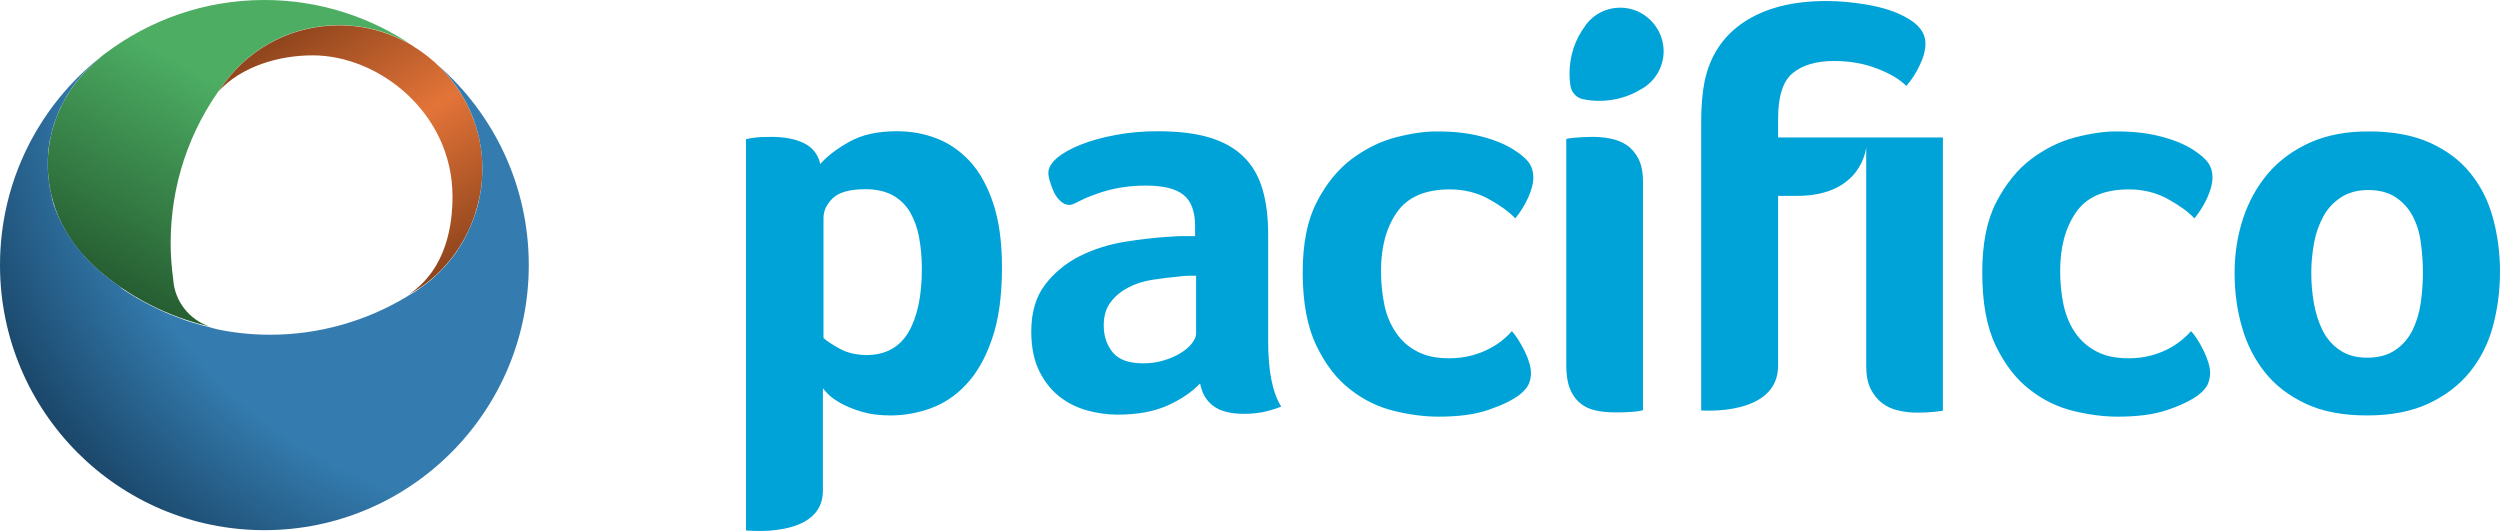 <svg width="113" height="24" viewBox="0 0 113 24" fill="none" xmlns="http://www.w3.org/2000/svg">
<g clip-path="url(#clip0)">
<path fill-rule="evenodd" clip-rule="evenodd" d="M78.836 0.992C77.883 1.62 77.293 2.521 77.048 3.676C76.939 4.222 76.894 4.831 76.894 5.495V18.551C76.894 18.551 80.37 18.833 80.37 16.531V8.853H81.231C84.19 8.853 84.353 6.642 84.353 6.642V16.531C84.353 16.959 84.416 17.304 84.553 17.577C84.689 17.85 84.87 18.069 85.088 18.232C85.306 18.396 85.56 18.505 85.832 18.56C86.104 18.624 86.377 18.651 86.649 18.651C86.921 18.651 87.184 18.642 87.438 18.614C87.692 18.587 87.819 18.569 87.819 18.551V6.214H80.37V5.368C80.37 4.358 80.587 3.676 81.023 3.312C81.458 2.948 82.085 2.757 82.901 2.757C83.618 2.757 84.271 2.875 84.852 3.103C85.442 3.33 85.877 3.594 86.168 3.885C86.404 3.612 86.612 3.294 86.776 2.939C86.948 2.584 87.03 2.257 87.03 1.966C87.03 1.483 86.721 1.083 86.113 0.765C85.669 0.519 85.124 0.346 84.48 0.228C83.836 0.11 83.183 0.046 82.538 0.046C81.023 0.046 79.789 0.364 78.836 0.992ZM37.222 15.276C37.358 15.403 37.603 15.567 37.948 15.758C38.293 15.949 38.701 16.04 39.155 16.049C40.017 16.049 40.652 15.703 41.06 15.021C41.46 14.338 41.668 13.383 41.668 12.155C41.668 11.636 41.623 11.163 41.541 10.718C41.46 10.281 41.315 9.899 41.124 9.571C40.924 9.244 40.661 8.998 40.334 8.816C39.999 8.643 39.599 8.552 39.128 8.552C38.411 8.552 37.921 8.689 37.639 8.962C37.358 9.235 37.222 9.526 37.222 9.853V15.276ZM37.077 7.415C37.349 7.097 37.767 6.76 38.347 6.433C38.919 6.096 39.654 5.932 40.525 5.932C41.16 5.932 41.75 6.032 42.322 6.251C42.893 6.469 43.392 6.815 43.837 7.288C44.273 7.761 44.627 8.398 44.89 9.18C45.153 9.963 45.289 10.927 45.289 12.073C45.289 13.402 45.135 14.493 44.826 15.357C44.527 16.222 44.127 16.904 43.647 17.404C43.166 17.914 42.621 18.26 42.031 18.469C41.442 18.678 40.843 18.778 40.253 18.778C39.754 18.778 39.327 18.724 38.964 18.614C38.592 18.505 38.284 18.378 38.03 18.241C37.785 18.105 37.585 17.969 37.449 17.832C37.313 17.696 37.231 17.605 37.195 17.55V22.181C37.195 24.364 33.719 23.973 33.719 23.973V6.287C33.801 6.269 33.91 6.251 34.028 6.232C34.137 6.214 34.255 6.205 34.391 6.196C34.453 6.196 34.521 6.194 34.595 6.192L34.595 6.192C34.682 6.19 34.778 6.187 34.881 6.187C35.453 6.187 35.934 6.278 36.333 6.469C36.723 6.66 36.977 6.969 37.077 7.415ZM49.889 14.711C49.889 15.194 50.026 15.594 50.298 15.931C50.57 16.258 51.024 16.422 51.668 16.422C51.986 16.422 52.294 16.386 52.584 16.295C52.866 16.213 53.129 16.104 53.347 15.967C53.574 15.831 53.746 15.685 53.873 15.521C54 15.357 54.064 15.212 54.064 15.075V12.464H53.71C53.592 12.464 53.474 12.473 53.356 12.492C52.929 12.528 52.512 12.583 52.094 12.646C51.677 12.71 51.314 12.828 50.987 13.001C50.661 13.174 50.398 13.392 50.198 13.665C49.989 13.938 49.889 14.284 49.889 14.711ZM48.864 6.533C49.327 6.351 49.853 6.205 50.452 6.096C51.042 5.987 51.668 5.932 52.321 5.932C53.247 5.932 54.018 6.023 54.663 6.214C55.298 6.405 55.815 6.696 56.214 7.088C56.614 7.479 56.895 7.97 57.067 8.561C57.24 9.144 57.321 9.835 57.321 10.617V15.43C57.321 16.786 57.521 17.759 57.911 18.378C57.612 18.496 57.321 18.578 57.058 18.633C56.795 18.678 56.523 18.706 56.232 18.706C55.624 18.706 55.162 18.587 54.844 18.351C54.526 18.114 54.327 17.777 54.245 17.332C53.873 17.723 53.374 18.059 52.766 18.332C52.149 18.605 51.405 18.742 50.516 18.742C50.053 18.742 49.599 18.678 49.136 18.551C48.674 18.424 48.256 18.214 47.884 17.923C47.512 17.632 47.204 17.241 46.968 16.759C46.732 16.276 46.614 15.685 46.614 14.985C46.614 14.111 46.822 13.411 47.24 12.865C47.657 12.319 48.184 11.891 48.81 11.573C49.436 11.264 50.116 11.045 50.851 10.927C51.577 10.809 52.258 10.736 52.866 10.699C53.075 10.681 53.265 10.672 53.465 10.672H54.018V10.208C54.018 9.553 53.837 9.08 53.492 8.807C53.138 8.525 52.575 8.389 51.795 8.389C51.069 8.389 50.316 8.489 49.572 8.762C49.121 8.925 49.089 8.941 48.91 9.031L48.91 9.031C48.83 9.071 48.72 9.126 48.528 9.216C48.111 9.408 47.748 8.962 47.603 8.607C47.458 8.252 47.385 7.997 47.385 7.825C47.385 7.588 47.521 7.361 47.784 7.133C48.047 6.915 48.401 6.715 48.864 6.533ZM63.102 6.205C62.394 6.387 61.731 6.715 61.096 7.188C60.47 7.661 59.935 8.316 59.517 9.135C59.091 9.953 58.882 11.009 58.882 12.31C58.882 13.674 59.091 14.775 59.499 15.621C59.907 16.467 60.416 17.132 61.033 17.605C61.65 18.087 62.312 18.405 63.029 18.578C63.746 18.751 64.408 18.833 65.016 18.833C65.933 18.833 66.695 18.733 67.285 18.523C67.883 18.323 68.337 18.096 68.664 17.859C68.882 17.686 69.027 17.523 69.1 17.359C69.172 17.195 69.199 17.032 69.199 16.859C69.199 16.586 69.1 16.249 68.909 15.858C68.709 15.467 68.519 15.166 68.337 14.966C68.256 15.066 68.129 15.194 67.956 15.339C67.784 15.485 67.584 15.621 67.339 15.749C67.103 15.876 66.831 15.985 66.522 16.067C66.214 16.149 65.878 16.195 65.506 16.195C64.925 16.195 64.444 16.094 64.054 15.885C63.664 15.685 63.346 15.403 63.102 15.039C62.856 14.684 62.675 14.266 62.575 13.784C62.475 13.301 62.421 12.792 62.421 12.246C62.421 11.172 62.657 10.29 63.138 9.599C63.619 8.907 64.417 8.561 65.533 8.561C66.178 8.561 66.767 8.707 67.294 8.998C67.82 9.289 68.219 9.58 68.492 9.872C68.727 9.58 68.927 9.262 69.081 8.916C69.236 8.561 69.308 8.27 69.308 8.034C69.308 7.779 69.245 7.552 69.118 7.37C68.991 7.179 68.764 6.988 68.437 6.778C68.047 6.524 67.557 6.323 66.958 6.169C66.359 6.014 65.715 5.941 65.016 5.941C64.444 5.932 63.809 6.023 63.102 6.205ZM70.796 6.287C70.796 6.269 70.923 6.251 71.177 6.223C71.441 6.205 71.704 6.187 71.958 6.187C72.23 6.187 72.502 6.205 72.775 6.26C73.047 6.314 73.301 6.405 73.519 6.551C73.736 6.696 73.918 6.906 74.054 7.169C74.19 7.433 74.263 7.779 74.263 8.207V18.533C74.19 18.569 74.036 18.596 73.8 18.614C73.564 18.633 73.31 18.642 73.038 18.642C72.702 18.642 72.393 18.614 72.121 18.551C71.849 18.496 71.622 18.387 71.422 18.223C71.223 18.059 71.069 17.841 70.96 17.568C70.851 17.295 70.796 16.95 70.796 16.522V6.287ZM91.812 7.188C92.447 6.715 93.11 6.387 93.817 6.205C94.525 6.023 95.16 5.932 95.723 5.941C96.422 5.941 97.066 6.014 97.665 6.169C98.264 6.323 98.754 6.524 99.144 6.778C99.461 6.988 99.688 7.179 99.815 7.37C99.942 7.552 100.006 7.779 100.006 8.034C100.006 8.27 99.933 8.561 99.779 8.916C99.625 9.262 99.425 9.58 99.189 9.872C98.917 9.58 98.518 9.289 97.991 8.998C97.465 8.707 96.875 8.561 96.231 8.561C95.106 8.561 94.307 8.907 93.835 9.599C93.355 10.29 93.119 11.172 93.119 12.246C93.119 12.792 93.173 13.301 93.273 13.784C93.382 14.266 93.554 14.684 93.799 15.039C94.053 15.403 94.371 15.685 94.761 15.885C95.151 16.094 95.632 16.195 96.213 16.195C96.585 16.195 96.921 16.149 97.229 16.067C97.538 15.985 97.81 15.876 98.046 15.749C98.282 15.621 98.481 15.485 98.654 15.339C98.826 15.194 98.953 15.066 99.035 14.966C99.225 15.166 99.416 15.467 99.607 15.858C99.797 16.249 99.897 16.586 99.897 16.859C99.897 17.032 99.861 17.195 99.797 17.359C99.725 17.523 99.579 17.686 99.362 17.859C99.035 18.096 98.581 18.323 97.982 18.523C97.392 18.733 96.63 18.833 95.714 18.833C95.106 18.833 94.443 18.751 93.727 18.578C93.019 18.405 92.347 18.087 91.739 17.605C91.122 17.132 90.614 16.467 90.206 15.621C89.797 14.775 89.598 13.674 89.598 12.31C89.598 11.009 89.807 9.953 90.233 9.135C90.659 8.316 91.186 7.661 91.812 7.188ZM105.768 15.831C105.432 15.612 105.178 15.312 104.988 14.948C104.806 14.584 104.67 14.166 104.588 13.711C104.507 13.247 104.47 12.792 104.47 12.328C104.47 11.864 104.516 11.418 104.597 10.972C104.679 10.527 104.824 10.135 105.015 9.781C105.205 9.426 105.478 9.144 105.804 8.925C106.14 8.707 106.548 8.589 107.047 8.589C107.537 8.589 107.946 8.698 108.272 8.907C108.59 9.116 108.853 9.398 109.035 9.735C109.225 10.081 109.352 10.472 109.416 10.927C109.479 11.382 109.516 11.837 109.516 12.301C109.516 12.774 109.479 13.247 109.416 13.711C109.343 14.175 109.216 14.584 109.035 14.948C108.844 15.312 108.59 15.612 108.254 15.831C107.919 16.058 107.501 16.167 106.993 16.167C106.512 16.167 106.095 16.058 105.768 15.831ZM104.416 6.442C103.654 6.787 103.019 7.251 102.519 7.834C102.02 8.425 101.639 9.107 101.385 9.881C101.131 10.654 101.004 11.482 101.004 12.346C101.004 13.201 101.113 14.011 101.34 14.793C101.558 15.567 101.912 16.249 102.383 16.84C102.855 17.432 103.472 17.896 104.225 18.251C104.979 18.605 105.904 18.778 106.993 18.778C108.082 18.778 109.007 18.596 109.77 18.241C110.532 17.887 111.158 17.404 111.639 16.813C112.12 16.213 112.474 15.521 112.682 14.739C112.891 13.956 113 13.138 113 12.282C113 11.427 112.891 10.617 112.682 9.853C112.474 9.08 112.129 8.407 111.666 7.834C111.203 7.251 110.586 6.796 109.833 6.451C109.08 6.114 108.164 5.941 107.093 5.941C106.077 5.932 105.178 6.105 104.416 6.442ZM71.695 1.101C72.067 0.619 72.629 0.346 73.237 0.346C74.308 0.346 75.188 1.229 75.197 2.311C75.197 3.03 74.807 3.685 74.181 4.031C73.618 4.376 72.965 4.558 72.303 4.558C72.058 4.558 71.813 4.54 71.568 4.486H71.559C71.241 4.422 71.005 4.149 70.978 3.831C70.951 3.658 70.942 3.494 70.942 3.33C70.942 2.539 71.186 1.784 71.668 1.147V1.138C71.677 1.138 71.677 1.129 71.677 1.129C71.686 1.129 71.686 1.119 71.686 1.119L71.695 1.101Z" fill="#00A3D8"/>
<path d="M4.764 2.411C4.737 2.438 4.7 2.456 4.664 2.484C4.628 2.511 4.601 2.538 4.564 2.566H4.573C3.094 3.748 2.16 5.486 2.16 7.433C2.16 9.298 3.022 10.972 4.392 12.155H4.383C5.817 13.401 7.559 14.311 9.473 14.757C8.566 14.456 7.904 13.629 7.831 12.655V12.646C7.758 12.1 7.713 11.545 7.713 10.999C7.713 8.37 8.548 5.868 10.127 3.776L10.145 3.757C10.154 3.748 10.154 3.739 10.163 3.73C10.172 3.721 10.181 3.712 10.181 3.703L10.227 3.639C11.461 2.047 13.321 1.137 15.326 1.137C16.551 1.137 17.695 1.474 18.666 2.074C16.751 0.773 14.437 0 11.951 0C9.247 0 6.769 0.901 4.764 2.411Z" fill="url(#paint0_linear)"/>
<path d="M18.666 2.074C18.666 2.074 18.656 2.074 18.666 2.074C18.656 2.074 18.666 2.074 18.666 2.074ZM10.227 3.648C10.227 3.648 9.9 4.094 9.873 4.131C10.925 2.993 12.604 2.502 14.137 2.502C17.123 2.502 20.453 5.104 20.453 8.88C20.453 10.053 20.235 12.137 18.466 13.319C20.598 12.173 21.805 9.862 21.805 7.642C21.805 5.286 20.544 3.221 18.666 2.084C18.666 2.084 18.666 2.084 18.675 2.084C17.695 1.492 16.551 1.146 15.335 1.146C13.321 1.146 11.461 2.056 10.227 3.648Z" fill="url(#paint1_linear)"/>
<path d="M4.564 2.565C1.788 4.758 0 8.161 0 11.982C0 18.596 5.345 23.963 11.951 23.963C18.547 23.963 23.901 18.596 23.901 11.982C23.901 8.388 22.322 5.167 19.818 2.966C21.043 4.148 21.805 5.804 21.805 7.642C21.805 7.788 21.796 7.933 21.787 8.07C21.787 8.115 21.778 8.161 21.778 8.215C21.769 8.306 21.76 8.406 21.751 8.497C21.742 8.552 21.733 8.606 21.723 8.67C21.705 8.752 21.696 8.834 21.678 8.916C21.669 8.979 21.651 9.034 21.642 9.098C21.624 9.17 21.605 9.252 21.587 9.325C21.569 9.389 21.551 9.443 21.533 9.507C21.515 9.58 21.488 9.653 21.46 9.725C21.442 9.789 21.415 9.844 21.397 9.907C21.37 9.98 21.342 10.044 21.315 10.117C21.288 10.18 21.261 10.235 21.233 10.299C21.206 10.362 21.17 10.435 21.143 10.499C21.116 10.562 21.079 10.617 21.052 10.681C21.016 10.744 20.988 10.808 20.952 10.872C20.916 10.926 20.889 10.99 20.852 11.045C20.816 11.108 20.78 11.163 20.734 11.226C20.698 11.281 20.662 11.336 20.625 11.399C20.58 11.454 20.544 11.509 20.498 11.572C20.453 11.627 20.417 11.681 20.371 11.736C20.326 11.791 20.281 11.845 20.235 11.9C20.19 11.954 20.145 12.009 20.099 12.054C20.054 12.109 19.999 12.155 19.954 12.209C19.909 12.255 19.854 12.309 19.809 12.355C19.754 12.4 19.709 12.446 19.654 12.5C19.6 12.546 19.555 12.591 19.5 12.637C19.446 12.682 19.382 12.728 19.328 12.773C19.273 12.819 19.219 12.855 19.165 12.9C19.056 12.982 18.938 13.064 18.829 13.137C18.702 13.219 18.575 13.301 18.439 13.374L18.43 13.383C16.56 14.52 14.41 15.13 12.214 15.13C11.397 15.13 10.58 15.048 9.773 14.875L9.755 14.866C9.664 14.848 9.573 14.82 9.482 14.793C9.364 14.766 9.247 14.738 9.119 14.702C9.083 14.693 9.038 14.675 9.002 14.665C8.893 14.638 8.793 14.602 8.684 14.575C8.629 14.556 8.575 14.538 8.512 14.52C8.412 14.493 8.321 14.456 8.23 14.42C8.185 14.402 8.13 14.383 8.085 14.365C7.958 14.32 7.831 14.265 7.704 14.22C7.649 14.201 7.595 14.174 7.532 14.147C7.45 14.111 7.368 14.074 7.287 14.038C7.232 14.011 7.169 13.983 7.114 13.956C7.014 13.91 6.914 13.856 6.815 13.81C6.742 13.774 6.679 13.738 6.606 13.701C6.524 13.656 6.452 13.619 6.37 13.574C6.307 13.537 6.252 13.51 6.189 13.474C6.116 13.428 6.052 13.392 5.98 13.346C5.925 13.31 5.871 13.283 5.817 13.246C5.708 13.174 5.599 13.11 5.499 13.037C5.444 12.964 5.381 12.928 5.327 12.882C5.263 12.837 5.209 12.8 5.145 12.755C5.091 12.71 5.027 12.664 4.973 12.628C4.909 12.573 4.837 12.527 4.773 12.473C4.728 12.437 4.691 12.409 4.646 12.373C4.555 12.3 4.474 12.227 4.392 12.155H4.401C4.356 12.118 4.31 12.073 4.274 12.036C4.229 12 4.183 11.963 4.147 11.918C4.092 11.873 4.047 11.827 4.002 11.781C3.965 11.745 3.92 11.7 3.884 11.663C3.838 11.618 3.802 11.572 3.766 11.527C3.729 11.481 3.693 11.445 3.657 11.399C3.621 11.354 3.584 11.308 3.548 11.263C3.512 11.217 3.475 11.172 3.439 11.136C3.403 11.09 3.366 11.045 3.339 10.99C3.303 10.944 3.276 10.899 3.239 10.854C3.203 10.808 3.176 10.754 3.14 10.708C3.112 10.662 3.076 10.608 3.049 10.562C3.022 10.517 2.994 10.462 2.958 10.417C2.931 10.371 2.904 10.317 2.877 10.262C2.849 10.217 2.822 10.162 2.795 10.107C2.777 10.071 2.749 10.017 2.722 9.962C2.695 9.907 2.677 9.862 2.65 9.807C2.622 9.753 2.604 9.698 2.577 9.644C2.559 9.589 2.541 9.543 2.514 9.489C2.495 9.434 2.477 9.371 2.45 9.316C2.432 9.261 2.414 9.216 2.405 9.161C2.386 9.098 2.368 9.043 2.35 8.979C2.35 8.934 2.341 8.879 2.323 8.825C2.314 8.761 2.296 8.697 2.287 8.634C2.278 8.588 2.259 8.534 2.25 8.488C2.241 8.415 2.232 8.352 2.223 8.279C2.214 8.233 2.205 8.188 2.205 8.142C2.196 8.06 2.187 7.988 2.178 7.906C2.178 7.869 2.169 7.824 2.169 7.788C2.16 7.669 2.16 7.551 2.16 7.424C2.16 7.305 2.16 7.178 2.169 7.06C2.169 7.014 2.178 6.969 2.178 6.932C2.187 6.86 2.187 6.778 2.196 6.705C2.205 6.65 2.214 6.596 2.223 6.55C2.232 6.487 2.241 6.423 2.25 6.35C2.269 6.296 2.278 6.232 2.296 6.177C2.305 6.114 2.323 6.059 2.332 5.995C2.35 5.941 2.368 5.886 2.377 5.822C2.396 5.768 2.405 5.713 2.423 5.659C2.441 5.595 2.468 5.54 2.486 5.477C2.504 5.431 2.523 5.377 2.541 5.331C2.568 5.267 2.595 5.204 2.613 5.14C2.631 5.095 2.65 5.049 2.668 5.004C2.695 4.94 2.722 4.876 2.759 4.813C2.786 4.776 2.804 4.731 2.822 4.694C2.858 4.631 2.895 4.567 2.922 4.503C2.949 4.458 2.967 4.421 2.985 4.385C3.022 4.321 3.058 4.258 3.103 4.194C3.131 4.158 3.149 4.121 3.176 4.085C3.221 4.021 3.267 3.957 3.303 3.894C3.33 3.857 3.348 3.83 3.376 3.794C3.421 3.73 3.466 3.666 3.521 3.612C3.548 3.584 3.566 3.548 3.593 3.521C3.648 3.457 3.693 3.402 3.748 3.339C3.775 3.311 3.793 3.284 3.82 3.257C3.875 3.202 3.929 3.148 3.993 3.084C4.02 3.057 4.047 3.029 4.074 3.002C4.129 2.948 4.192 2.893 4.256 2.838C4.274 2.82 4.301 2.793 4.328 2.766C4.392 2.711 4.446 2.666 4.51 2.611C4.537 2.593 4.555 2.575 4.564 2.565Z" fill="url(#paint2_radial)"/>
</g>
<defs>
<linearGradient id="paint0_linear" x1="14.065" y1="6.05674e-07" x2="5.866" y2="14.538" gradientUnits="userSpaceOnUse">
<stop offset="0.011" stop-color="#4CAD63"/>
<stop offset="0.323" stop-color="#4CAD63"/>
<stop offset="1" stop-color="#22552C"/>
</linearGradient>
<linearGradient id="paint1_linear" x1="9.982" y1="0.455" x2="20" y2="16.353" gradientUnits="userSpaceOnUse">
<stop stop-color="#6F3212"/>
<stop offset="0.469" stop-color="#E37438"/>
<stop offset="1" stop-color="#622B0D"/>
<stop offset="1" stop-color="#E37438" stop-opacity="0"/>
</linearGradient>
<radialGradient id="paint2_radial" cx="0" cy="0" r="1" gradientUnits="userSpaceOnUse" gradientTransform="translate(21.778 5.459) rotate(136.323) scale(26.348 29.51)">
<stop offset="0.63" stop-color="#347CAF"/>
<stop offset="1" stop-color="#11324F"/>
</radialGradient>
<clipPath id="clip0">
<rect width="113" height="24" fill="white"/>
</clipPath>
</defs>
</svg>
